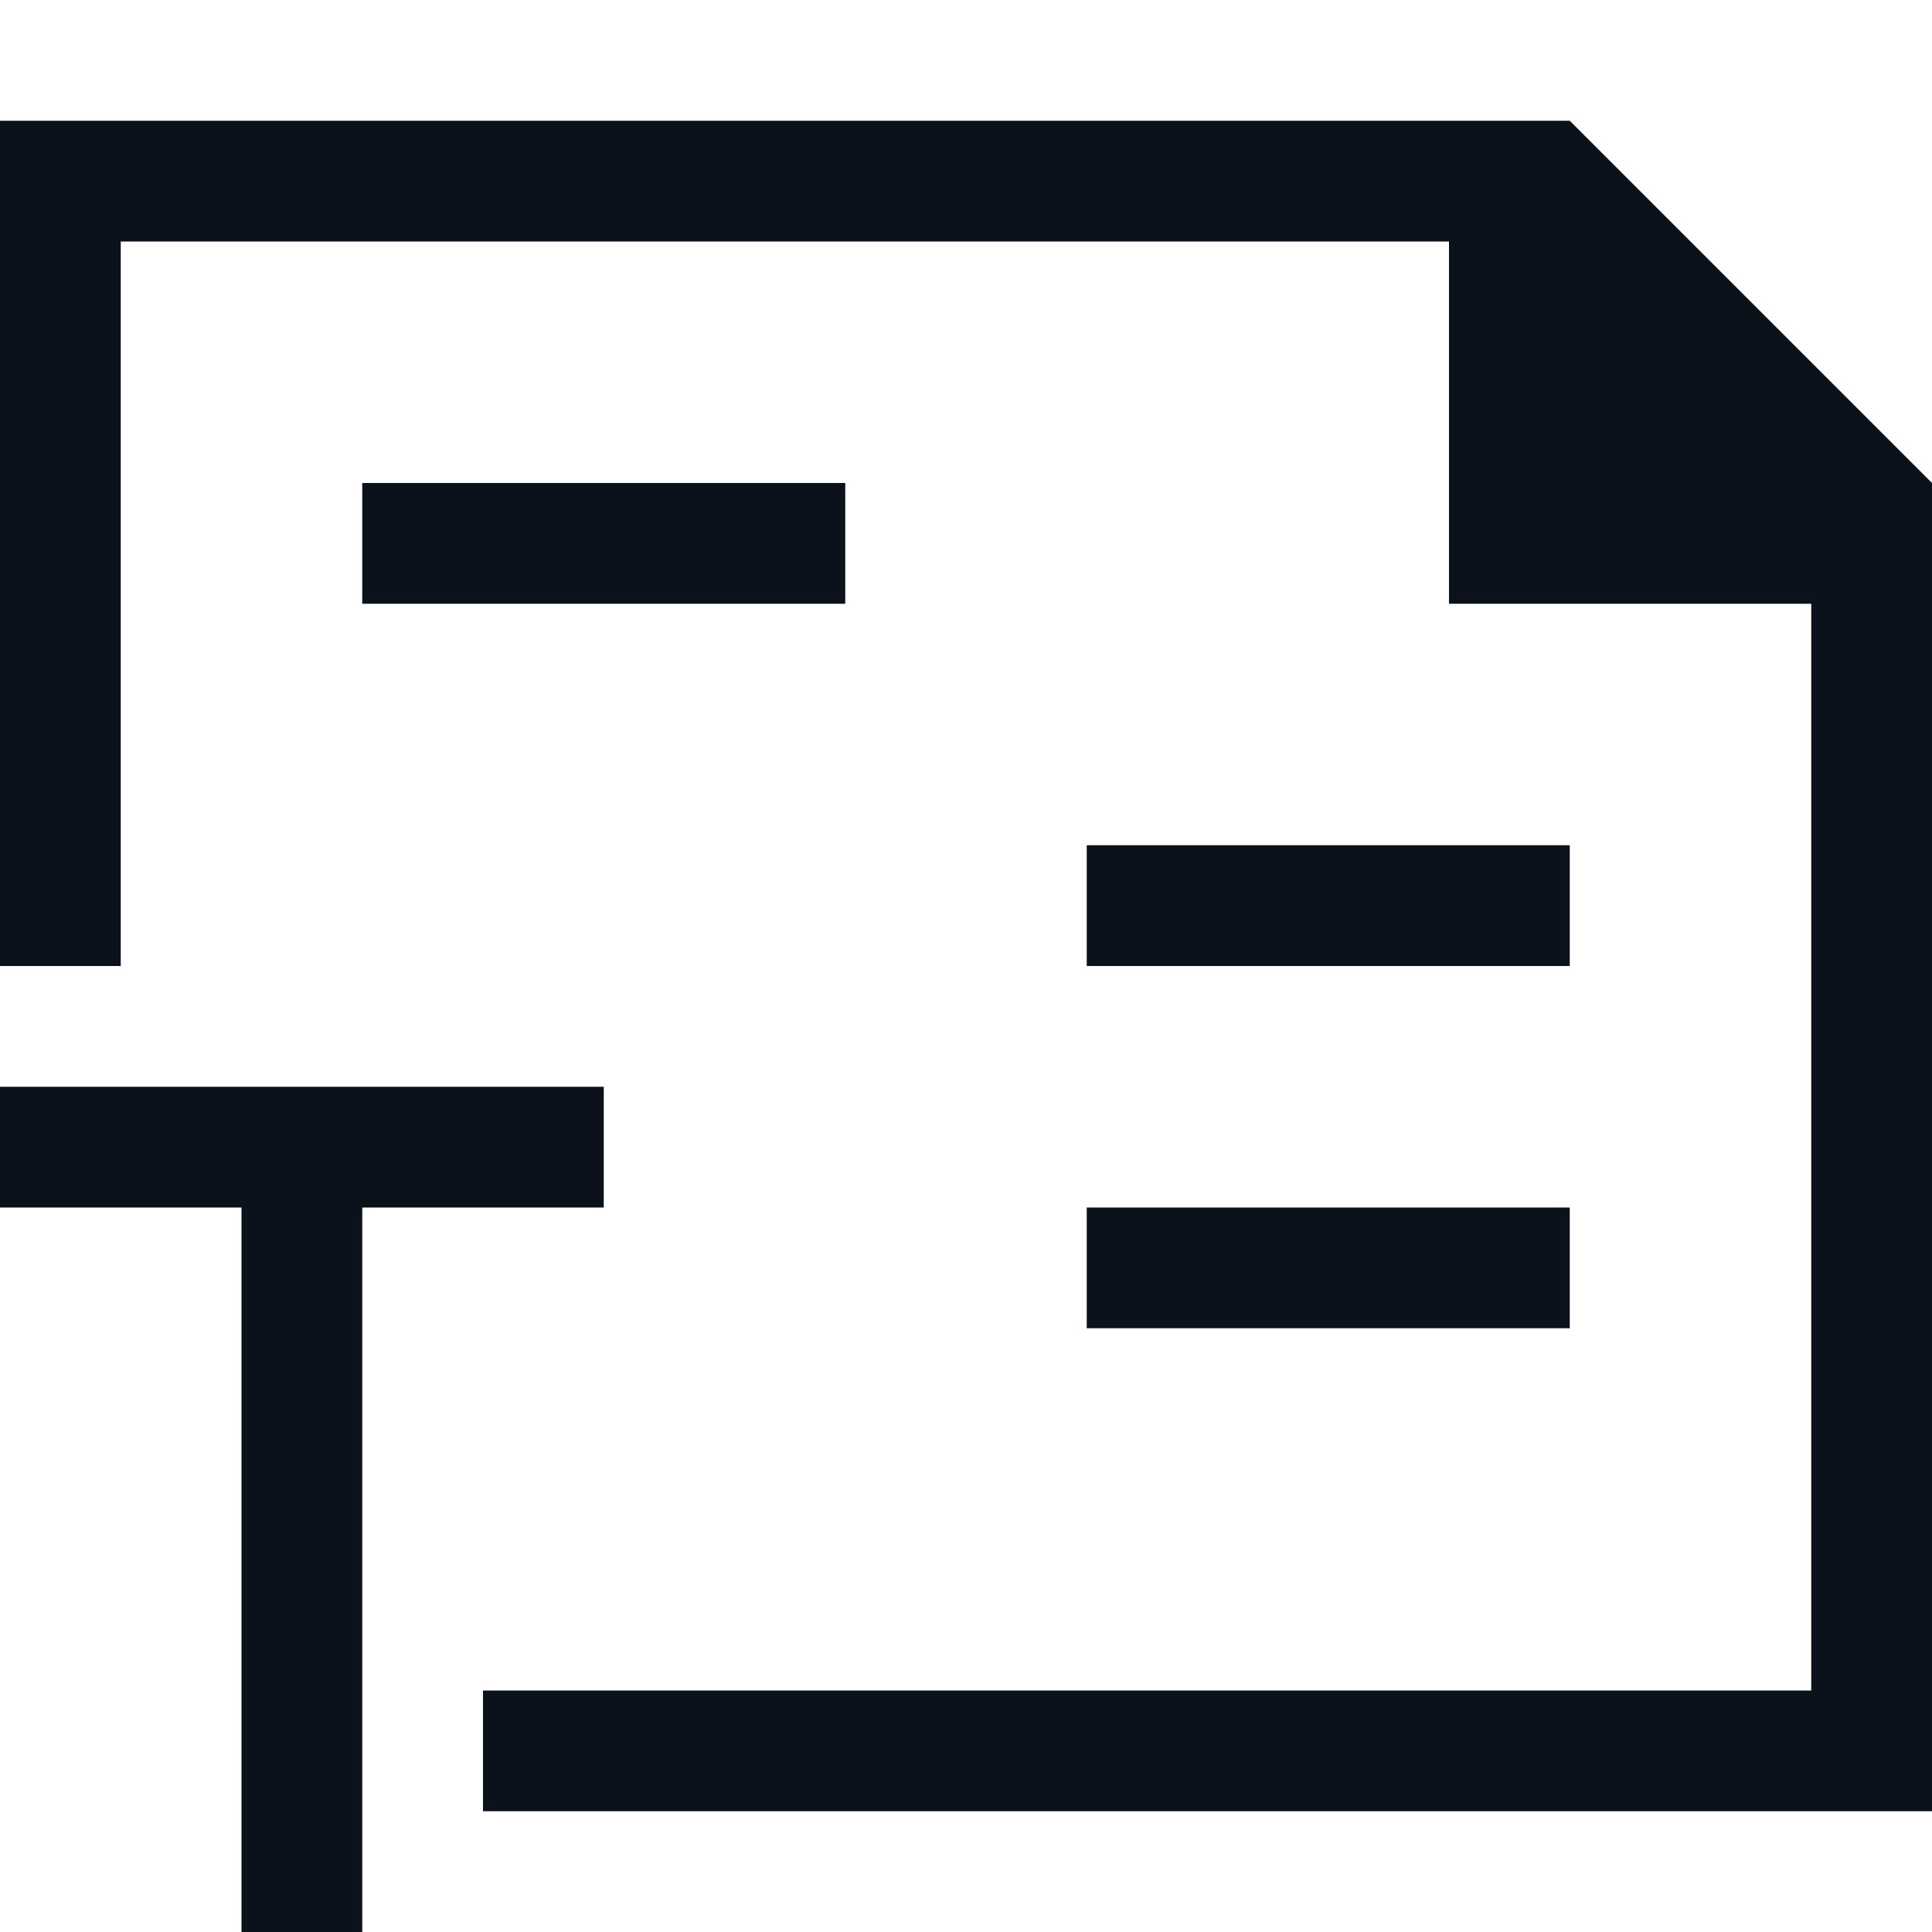 <svg width="16" height="16" viewBox="0 0 16 16" fill="none" xmlns="http://www.w3.org/2000/svg">
<path fill-rule="evenodd" clip-rule="evenodd" d="M13 1L16 4V15H4V14H15V5H12V2H1V8H0.5H0V1H13ZM5 9H0V10H2V16H3V10H5V9ZM7 4H3V5H7V4ZM9 7H13V8H9V7ZM13 10H9V11H13V10Z" fill="#0C121C"/>
</svg>
